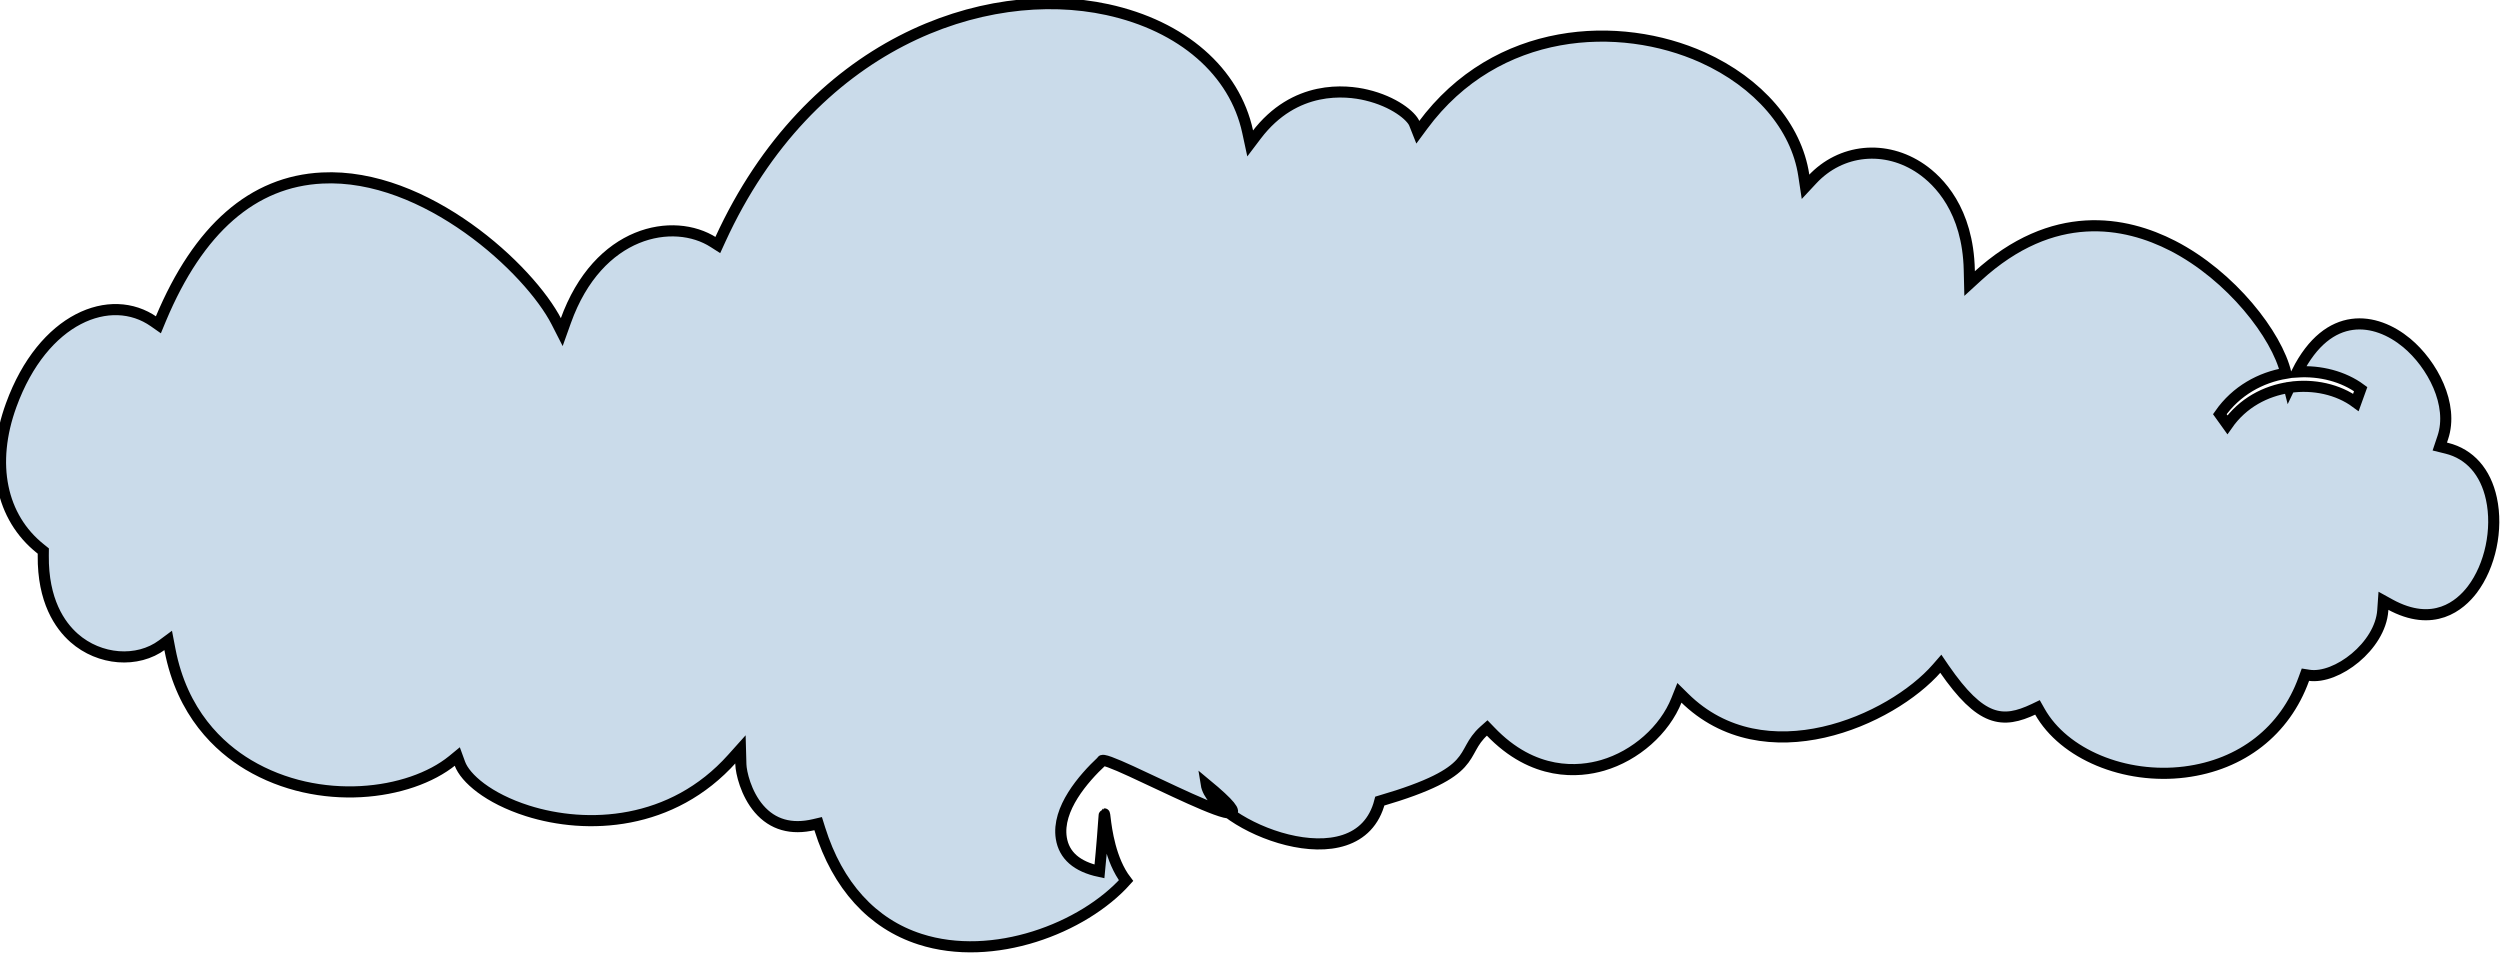 <svg width="225" height="86" viewBox="0 0 225 86" fill="none" xmlns="http://www.w3.org/2000/svg">
<path d="M40.726 68.442C36.85 71.593 28.724 72.639 22.35 68.834C19.736 67.273 16.391 64.201 15.295 58.465L15.137 57.642L14.608 58.033C12.368 59.697 8.957 59.432 6.674 57.418C5.383 56.278 3.854 54.07 3.894 50.001L3.898 49.593L3.647 49.391C0.079 46.557 -0.911 41.718 1.01 36.452C3.877 28.582 9.967 26.226 13.858 28.952L14.255 29.23L14.474 28.702C17.873 20.588 22.761 16.325 28.997 16.021C38.3 15.551 47.669 24.22 50.098 28.985L50.559 29.888L50.91 28.906C53.843 20.708 60.648 19.509 64.226 21.811L64.602 22.051L64.824 21.567C72.912 3.908 88.552 -1.545 99.661 0.865C106.402 2.33 111.122 6.437 112.291 11.863L112.516 12.907L113.075 12.168C116.537 7.605 121.154 8.115 122.976 8.551C125.463 9.138 127.025 10.438 127.298 11.128L127.603 11.899L128.045 11.3C134.704 2.291 145.773 1.804 153.237 5.167C158.274 7.441 161.677 11.4 162.338 15.759L162.497 16.811L163.097 16.168C165.673 13.391 169.714 12.998 172.911 15.2C174.473 16.276 177.117 18.888 177.236 24.309L177.265 25.518L177.975 24.868C184.787 18.644 191.289 19.94 195.542 22.12C200.813 24.828 204.934 30.175 205.733 33.591C203.463 33.967 201.259 35.161 199.784 37.275L200.467 38.228C201.84 36.262 203.908 35.18 206.026 34.872L206.036 34.911L206.059 34.863C208.221 34.546 210.436 35.043 212.03 36.217L212.461 35.022C210.918 33.885 208.838 33.337 206.735 33.476C209.57 27.874 213.803 28.542 216.601 30.857C218.918 32.783 220.847 36.419 219.852 39.379L219.581 40.188L220.209 40.343C222.282 40.857 223.704 42.466 224.227 44.881C224.823 47.636 224.129 50.925 222.505 53.065C221.423 54.487 219.018 56.548 215.09 54.392L214.511 54.072L214.45 54.944C214.226 58.142 210.3 61.153 207.807 60.774L207.487 60.724L207.339 61.129C205.652 65.782 201.754 68.832 196.639 69.48C191.232 70.163 185.747 67.875 183.583 64.037L183.373 63.666L183.056 63.818C180.214 65.163 178.279 64.962 174.976 60.184L174.673 59.739L174.338 60.124C170.229 64.845 158.793 69.915 151.582 62.783L151.149 62.356L150.894 62.995C149.818 65.706 147.208 68.013 144.24 68.881C142.134 69.496 138.022 69.904 134.112 65.791L133.847 65.516L133.57 65.762C131.237 67.849 133.418 69.397 124.184 72.1C122.226 79.784 109.135 74.207 108.562 70.589C117.299 77.814 99.036 67.485 99.168 68.504C97.511 70.053 95.101 72.811 95.517 75.43C95.766 76.991 96.92 77.997 98.952 78.431C99.944 68.271 98.518 75.556 101.345 79.255C97.493 83.56 89.373 86.649 82.802 84.526C78.501 83.143 75.385 79.71 73.786 74.612L73.634 74.128L73.267 74.214C71.212 74.698 69.542 74.223 68.314 72.8C67.123 71.419 66.697 69.506 66.678 68.794L66.641 67.444L65.901 68.27C60.483 74.33 52.83 74.676 47.472 72.975C43.936 71.85 41.866 70.034 41.388 68.724L41.156 68.088L40.726 68.442Z" fill="#CADBEA"/>
<path d="M40.726 68.442C36.85 71.593 28.724 72.639 22.35 68.834C19.736 67.273 16.391 64.201 15.295 58.465L15.137 57.642L14.608 58.033C12.368 59.697 8.957 59.432 6.674 57.418C5.383 56.278 3.854 54.07 3.894 50.001L3.898 49.593L3.647 49.391C0.079 46.557 -0.911 41.718 1.01 36.452C3.877 28.582 9.967 26.226 13.858 28.952L14.255 29.23L14.474 28.702C17.873 20.588 22.761 16.325 28.997 16.021C38.3 15.551 47.669 24.22 50.098 28.985L50.559 29.888L50.91 28.906C53.843 20.708 60.648 19.509 64.226 21.811L64.602 22.051L64.824 21.567C72.912 3.908 88.552 -1.545 99.661 0.865C106.402 2.33 111.122 6.437 112.291 11.863L112.516 12.907L113.075 12.168C116.537 7.605 121.154 8.115 122.976 8.551C125.463 9.138 127.025 10.438 127.298 11.128L127.603 11.899L128.045 11.3C134.704 2.291 145.773 1.804 153.237 5.167C158.274 7.441 161.677 11.4 162.338 15.759L162.497 16.811L163.097 16.168C165.673 13.391 169.714 12.998 172.911 15.2C174.473 16.276 177.117 18.888 177.236 24.309L177.265 25.518L177.975 24.868C184.787 18.644 191.289 19.94 195.542 22.12C200.813 24.828 204.934 30.175 205.733 33.591C203.463 33.967 201.259 35.161 199.784 37.275L200.467 38.228C201.84 36.262 203.908 35.18 206.026 34.872L206.036 34.911L206.059 34.863C208.221 34.546 210.436 35.043 212.03 36.217L212.461 35.022C210.918 33.885 208.838 33.337 206.735 33.476C209.57 27.874 213.803 28.542 216.601 30.857C218.918 32.783 220.847 36.419 219.852 39.379L219.581 40.188L220.209 40.343C222.282 40.857 223.704 42.466 224.227 44.881C224.823 47.636 224.129 50.925 222.505 53.065C221.423 54.487 219.018 56.548 215.09 54.392L214.511 54.072L214.45 54.944C214.226 58.142 210.3 61.153 207.807 60.774L207.487 60.724L207.339 61.129C205.652 65.782 201.754 68.832 196.639 69.48C191.232 70.163 185.747 67.875 183.583 64.037L183.373 63.666L183.056 63.818C180.214 65.163 178.279 64.962 174.976 60.184L174.673 59.739L174.338 60.124C170.229 64.845 158.793 69.915 151.582 62.783L151.149 62.356L150.894 62.995C149.818 65.706 147.208 68.013 144.24 68.881C142.134 69.496 138.022 69.904 134.112 65.791L133.847 65.516L133.57 65.762C131.237 67.849 133.418 69.397 124.184 72.1C122.226 79.784 109.135 74.207 108.562 70.589C117.299 77.814 99.036 67.485 99.168 68.504C97.511 70.053 95.101 72.811 95.517 75.43C95.766 76.991 96.92 77.997 98.952 78.431C99.944 68.271 98.518 75.556 101.345 79.255C97.493 83.56 89.373 86.649 82.802 84.526C78.501 83.143 75.385 79.71 73.786 74.612L73.634 74.128L73.267 74.214C71.212 74.698 69.542 74.223 68.314 72.8C67.123 71.419 66.697 69.506 66.678 68.794L66.641 67.444L65.901 68.27C60.483 74.33 52.83 74.676 47.472 72.975C43.936 71.85 41.866 70.034 41.388 68.724L41.156 68.088L40.726 68.442Z" fill="#CADBEA"/>
<path d="M40.726 68.442C36.85 71.593 28.724 72.639 22.35 68.834C19.736 67.273 16.391 64.201 15.295 58.465L15.137 57.642L14.608 58.033C12.368 59.697 8.957 59.432 6.674 57.418C5.383 56.278 3.854 54.07 3.894 50.001L3.898 49.593L3.647 49.391C0.079 46.557 -0.911 41.718 1.01 36.452C3.877 28.582 9.967 26.226 13.858 28.952L14.255 29.23L14.474 28.702C17.873 20.588 22.761 16.325 28.997 16.021C38.3 15.551 47.669 24.22 50.098 28.985L50.559 29.888L50.91 28.906C53.843 20.708 60.648 19.509 64.226 21.811L64.602 22.051L64.824 21.567C72.912 3.908 88.552 -1.545 99.661 0.865C106.402 2.33 111.122 6.437 112.291 11.863L112.516 12.907L113.075 12.168C116.537 7.605 121.154 8.115 122.976 8.551C125.463 9.138 127.025 10.438 127.298 11.128L127.603 11.899L128.045 11.3C134.704 2.291 145.773 1.804 153.237 5.167C158.274 7.441 161.677 11.4 162.338 15.759L162.497 16.811L163.097 16.168C165.673 13.391 169.714 12.998 172.911 15.2C174.473 16.276 177.117 18.888 177.236 24.309L177.265 25.518L177.975 24.868C184.787 18.644 191.289 19.94 195.542 22.12C200.813 24.828 204.934 30.175 205.733 33.591C203.463 33.967 201.259 35.161 199.784 37.275L200.467 38.228C201.84 36.262 203.908 35.18 206.026 34.872L206.036 34.911L206.059 34.863C208.221 34.546 210.436 35.043 212.03 36.217L212.461 35.022C210.918 33.885 208.838 33.337 206.735 33.476C209.57 27.874 213.803 28.542 216.601 30.857C218.918 32.783 220.847 36.419 219.852 39.379L219.581 40.188L220.209 40.343C222.282 40.857 223.704 42.466 224.227 44.881C224.823 47.636 224.129 50.925 222.505 53.065C221.423 54.487 219.018 56.548 215.09 54.392L214.511 54.072L214.45 54.944C214.226 58.142 210.3 61.153 207.807 60.774L207.487 60.724L207.339 61.129C205.652 65.782 201.754 68.832 196.639 69.48C191.232 70.163 185.747 67.875 183.583 64.037L183.373 63.666L183.056 63.818C180.214 65.163 178.279 64.962 174.976 60.184L174.673 59.739L174.338 60.124C170.229 64.845 158.793 69.915 151.582 62.783L151.149 62.356L150.894 62.995C149.818 65.706 147.208 68.013 144.24 68.881C142.134 69.496 138.022 69.904 134.112 65.791L133.847 65.516L133.57 65.762C131.237 67.849 133.418 69.397 124.184 72.1C122.226 79.784 109.135 74.207 108.562 70.589C117.299 77.814 99.036 67.485 99.168 68.504C97.511 70.053 95.101 72.811 95.517 75.43C95.766 76.991 96.92 77.997 98.952 78.431C99.944 68.271 98.518 75.556 101.345 79.255C97.493 83.56 89.373 86.649 82.802 84.526C78.501 83.143 75.385 79.71 73.786 74.612L73.634 74.128L73.267 74.214C71.212 74.698 69.542 74.223 68.314 72.8C67.123 71.419 66.697 69.506 66.678 68.794L66.641 67.444L65.901 68.27C60.483 74.33 52.83 74.676 47.472 72.975C43.936 71.85 41.866 70.034 41.388 68.724L41.156 68.088L40.726 68.442Z" fill="#CADBEA"/>
<path d="M40.726 68.442C36.85 71.593 28.724 72.639 22.35 68.834C19.736 67.273 16.391 64.201 15.295 58.465L15.137 57.642L14.608 58.033C12.368 59.697 8.957 59.432 6.674 57.418C5.383 56.278 3.854 54.07 3.894 50.001L3.898 49.593L3.647 49.391C0.079 46.557 -0.911 41.718 1.01 36.452C3.877 28.582 9.967 26.226 13.858 28.952L14.255 29.23L14.474 28.702C17.873 20.588 22.761 16.325 28.997 16.021C38.3 15.551 47.669 24.22 50.098 28.985L50.559 29.888L50.91 28.906C53.843 20.708 60.648 19.509 64.226 21.811L64.602 22.051L64.824 21.567C72.912 3.908 88.552 -1.545 99.661 0.865C106.402 2.33 111.122 6.437 112.291 11.863L112.516 12.907L113.075 12.168C116.537 7.605 121.154 8.115 122.976 8.551C125.463 9.138 127.025 10.438 127.298 11.128L127.603 11.899L128.045 11.3C134.704 2.291 145.773 1.804 153.237 5.167C158.274 7.441 161.677 11.4 162.338 15.759L162.497 16.811L163.097 16.168C165.673 13.391 169.714 12.998 172.911 15.2C174.473 16.276 177.117 18.888 177.236 24.309L177.265 25.518L177.975 24.868C184.787 18.644 191.289 19.94 195.542 22.12C200.813 24.828 204.934 30.175 205.733 33.591C203.463 33.967 201.259 35.161 199.784 37.275L200.467 38.228C201.84 36.262 203.908 35.18 206.026 34.872L206.036 34.911L206.059 34.863C208.221 34.546 210.436 35.043 212.03 36.217L212.461 35.022C210.918 33.885 208.838 33.337 206.735 33.476C209.57 27.874 213.803 28.542 216.601 30.857C218.918 32.783 220.847 36.419 219.852 39.379L219.581 40.188L220.209 40.343C222.282 40.857 223.704 42.466 224.227 44.881C224.823 47.636 224.129 50.925 222.505 53.065C221.423 54.487 219.018 56.548 215.09 54.392L214.511 54.072L214.45 54.944C214.226 58.142 210.3 61.153 207.807 60.774L207.487 60.724L207.339 61.129C205.652 65.782 201.754 68.832 196.639 69.48C191.232 70.163 185.747 67.875 183.583 64.037L183.373 63.666L183.056 63.818C180.214 65.163 178.279 64.962 174.976 60.184L174.673 59.739L174.338 60.124C170.229 64.845 158.793 69.915 151.582 62.783L151.149 62.356L150.894 62.995C149.818 65.706 147.208 68.013 144.24 68.881C142.134 69.496 138.022 69.904 134.112 65.791L133.847 65.516L133.57 65.762C131.237 67.849 133.418 69.397 124.184 72.1C122.226 79.784 109.135 74.207 108.562 70.589C117.299 77.814 99.036 67.485 99.168 68.504C97.511 70.053 95.101 72.811 95.517 75.43C95.766 76.991 96.92 77.997 98.952 78.431C99.944 68.271 98.518 75.556 101.345 79.255C97.493 83.56 89.373 86.649 82.802 84.526C78.501 83.143 75.385 79.71 73.786 74.612L73.634 74.128L73.267 74.214C71.212 74.698 69.542 74.223 68.314 72.8C67.123 71.419 66.697 69.506 66.678 68.794L66.641 67.444L65.901 68.27C60.483 74.33 52.83 74.676 47.472 72.975C43.936 71.85 41.866 70.034 41.388 68.724L41.156 68.088L40.726 68.442Z" fill="#CADBEA"/>
<path d="M40.726 68.442C36.85 71.593 28.724 72.639 22.35 68.834C19.736 67.273 16.391 64.201 15.295 58.465L15.137 57.642L14.608 58.033C12.368 59.697 8.957 59.432 6.674 57.418C5.383 56.278 3.854 54.07 3.894 50.001L3.898 49.593L3.647 49.391C0.079 46.557 -0.911 41.718 1.01 36.452C3.877 28.582 9.967 26.226 13.858 28.952L14.255 29.23L14.474 28.702C17.873 20.588 22.761 16.325 28.997 16.021C38.3 15.551 47.669 24.22 50.098 28.985L50.559 29.888L50.91 28.906C53.843 20.708 60.648 19.509 64.226 21.811L64.602 22.051L64.824 21.567C72.912 3.908 88.552 -1.545 99.661 0.865C106.402 2.33 111.122 6.437 112.291 11.863L112.516 12.907L113.075 12.168C116.537 7.605 121.154 8.115 122.976 8.551C125.463 9.138 127.025 10.438 127.298 11.128L127.603 11.899L128.045 11.3C134.704 2.291 145.773 1.804 153.237 5.167C158.274 7.441 161.677 11.4 162.338 15.759L162.497 16.811L163.097 16.168C165.673 13.391 169.714 12.998 172.911 15.2C174.473 16.276 177.117 18.888 177.236 24.309L177.265 25.518L177.975 24.868C184.787 18.644 191.289 19.94 195.542 22.12C200.813 24.828 204.934 30.175 205.733 33.591C203.463 33.967 201.259 35.161 199.784 37.275L200.467 38.228C201.84 36.262 203.908 35.18 206.026 34.872L206.036 34.911L206.059 34.863C208.221 34.546 210.436 35.043 212.03 36.217L212.461 35.022C210.918 33.885 208.838 33.337 206.735 33.476C209.57 27.874 213.803 28.542 216.601 30.857C218.918 32.783 220.847 36.419 219.852 39.379L219.581 40.188L220.209 40.343C222.282 40.857 223.704 42.466 224.227 44.881C224.823 47.636 224.129 50.925 222.505 53.065C221.423 54.487 219.018 56.548 215.09 54.392L214.511 54.072L214.45 54.944C214.226 58.142 210.3 61.153 207.807 60.774L207.487 60.724L207.339 61.129C205.652 65.782 201.754 68.832 196.639 69.48C191.232 70.163 185.747 67.875 183.583 64.037L183.373 63.666L183.056 63.818C180.214 65.163 178.279 64.962 174.976 60.184L174.673 59.739L174.338 60.124C170.229 64.845 158.793 69.915 151.582 62.783L151.149 62.356L150.894 62.995C149.818 65.706 147.208 68.013 144.24 68.881C142.134 69.496 138.022 69.904 134.112 65.791L133.847 65.516L133.57 65.762C131.237 67.849 133.418 69.397 124.184 72.1C122.226 79.784 109.135 74.207 108.562 70.589C117.299 77.814 99.036 67.485 99.168 68.504C97.511 70.053 95.101 72.811 95.517 75.43C95.766 76.991 96.92 77.997 98.952 78.431C99.944 68.271 98.518 75.556 101.345 79.255C97.493 83.56 89.373 86.649 82.802 84.526C78.501 83.143 75.385 79.71 73.786 74.612L73.634 74.128L73.267 74.214C71.212 74.698 69.542 74.223 68.314 72.8C67.123 71.419 66.697 69.506 66.678 68.794L66.641 67.444L65.901 68.27C60.483 74.33 52.83 74.676 47.472 72.975C43.936 71.85 41.866 70.034 41.388 68.724L41.156 68.088L40.726 68.442Z" stroke="black"/>
</svg>
